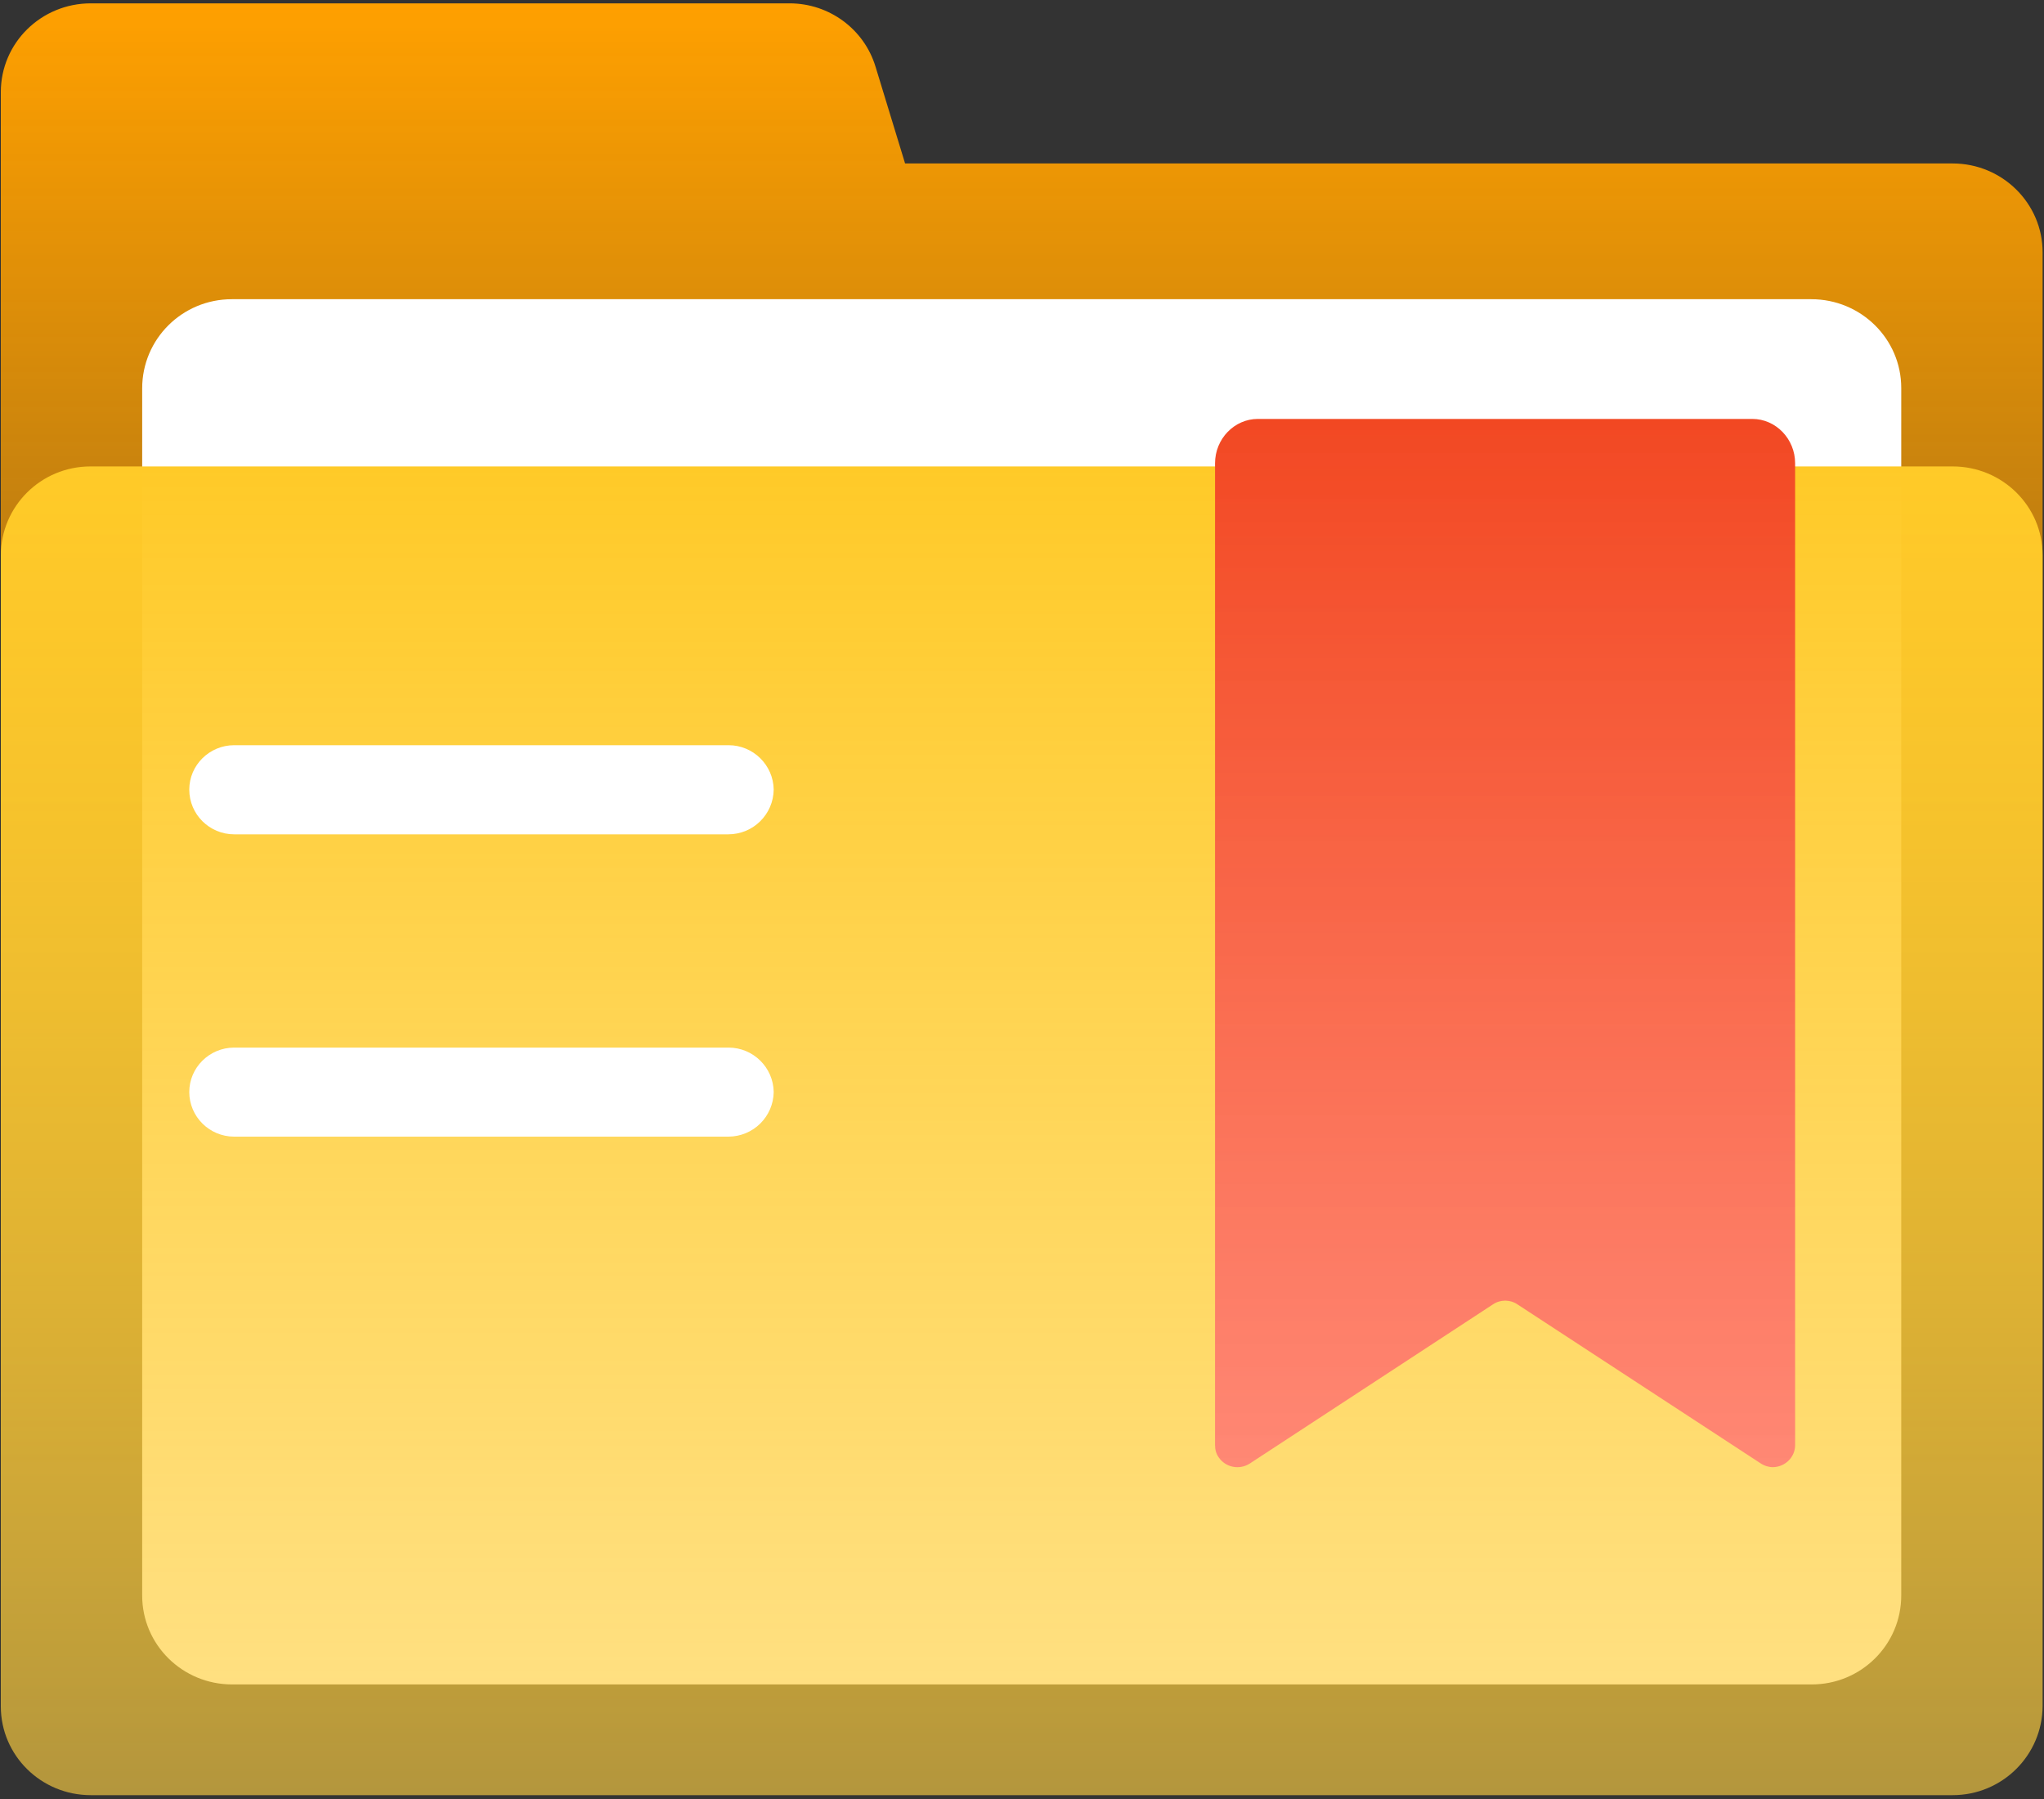 <svg width="25" height="22" viewBox="0 0 25 22" fill="none" xmlns="http://www.w3.org/2000/svg">
<rect x="0" y="0" width="25" height="22" fill="#333333" stroke="none"/>
<g clip-path="url(#clip0_738_11299)">
<path d="M23.883 1.999H11.07L10.709 0.817C10.57 0.357 10.143 0.041 9.657 0.041H1.11C0.503 0.041 0.01 0.525 0.01 1.127V20.863C0.01 21.465 0.5 21.953 1.107 21.953H23.883C24.49 21.953 24.98 21.465 24.983 20.863V3.085C24.983 2.487 24.49 1.999 23.883 1.999Z" fill="url(#paint0_linear_738_11299)"/>
<path d="M22.154 20.599H2.839C2.232 20.599 1.739 20.114 1.739 19.512V4.749C1.739 4.147 2.228 3.659 2.836 3.659H22.154C22.761 3.659 23.254 4.144 23.254 4.745V19.512C23.254 20.114 22.761 20.602 22.154 20.599Z" fill="white"/>
<path d="M23.883 21.953H1.11C0.503 21.953 0.01 21.468 0.01 20.867V6.794C0.01 6.192 0.5 5.704 1.107 5.704H23.883C24.49 5.704 24.983 6.189 24.983 6.79V20.863C24.98 21.465 24.49 21.953 23.883 21.953Z" fill="url(#paint1_linear_738_11299)"/>
<path d="M8.907 10.203H2.864C2.562 10.203 2.315 9.959 2.315 9.656C2.315 9.357 2.562 9.113 2.864 9.113H8.911C9.213 9.113 9.459 9.357 9.463 9.656C9.459 9.959 9.213 10.203 8.907 10.203C8.907 10.203 8.911 10.203 8.907 10.203ZM8.907 13.9H2.864C2.562 13.9 2.315 13.656 2.315 13.354C2.315 13.055 2.562 12.811 2.864 12.811H8.911C9.213 12.811 9.459 13.055 9.463 13.354C9.459 13.656 9.213 13.9 8.907 13.9C8.907 13.9 8.911 13.9 8.907 13.9Z" fill="white"/>
<path d="M21.532 17.894L18.561 15.952C18.471 15.89 18.349 15.89 18.259 15.952L15.287 17.897C15.159 17.98 14.989 17.945 14.906 17.822C14.874 17.777 14.861 17.726 14.861 17.671V5.666C14.861 5.367 15.097 5.123 15.385 5.123H21.432C21.72 5.123 21.956 5.367 21.956 5.666V17.667C21.959 17.815 21.838 17.939 21.685 17.942C21.633 17.942 21.578 17.925 21.532 17.894Z" fill="url(#paint2_linear_738_11299)"/>
</g>
<defs>
<linearGradient id="paint0_linear_738_11299" x1="12.496" y1="0.041" x2="12.496" y2="21.953" gradientUnits="userSpaceOnUse">
<stop stop-color="#FFA000"/>
<stop offset="1" stop-color="#FFA000" stop-opacity="0"/>
</linearGradient>
<linearGradient id="paint1_linear_738_11299" x1="12.496" y1="5.704" x2="12.496" y2="21.953" gradientUnits="userSpaceOnUse">
<stop stop-color="#FFCA28"/>
<stop offset="1" stop-color="#FFD042" stop-opacity="0.63"/>
</linearGradient>
<linearGradient id="paint2_linear_738_11299" x1="18.408" y1="5.123" x2="18.408" y2="17.942" gradientUnits="userSpaceOnUse">
<stop stop-color="#F24822"/>
<stop offset="1" stop-color="#FF7575" stop-opacity="0.82"/>
</linearGradient>
<clipPath id="clip0_738_11299">
<rect width="25" height="22" fill="white"/>
</clipPath>
</defs>
</svg>
